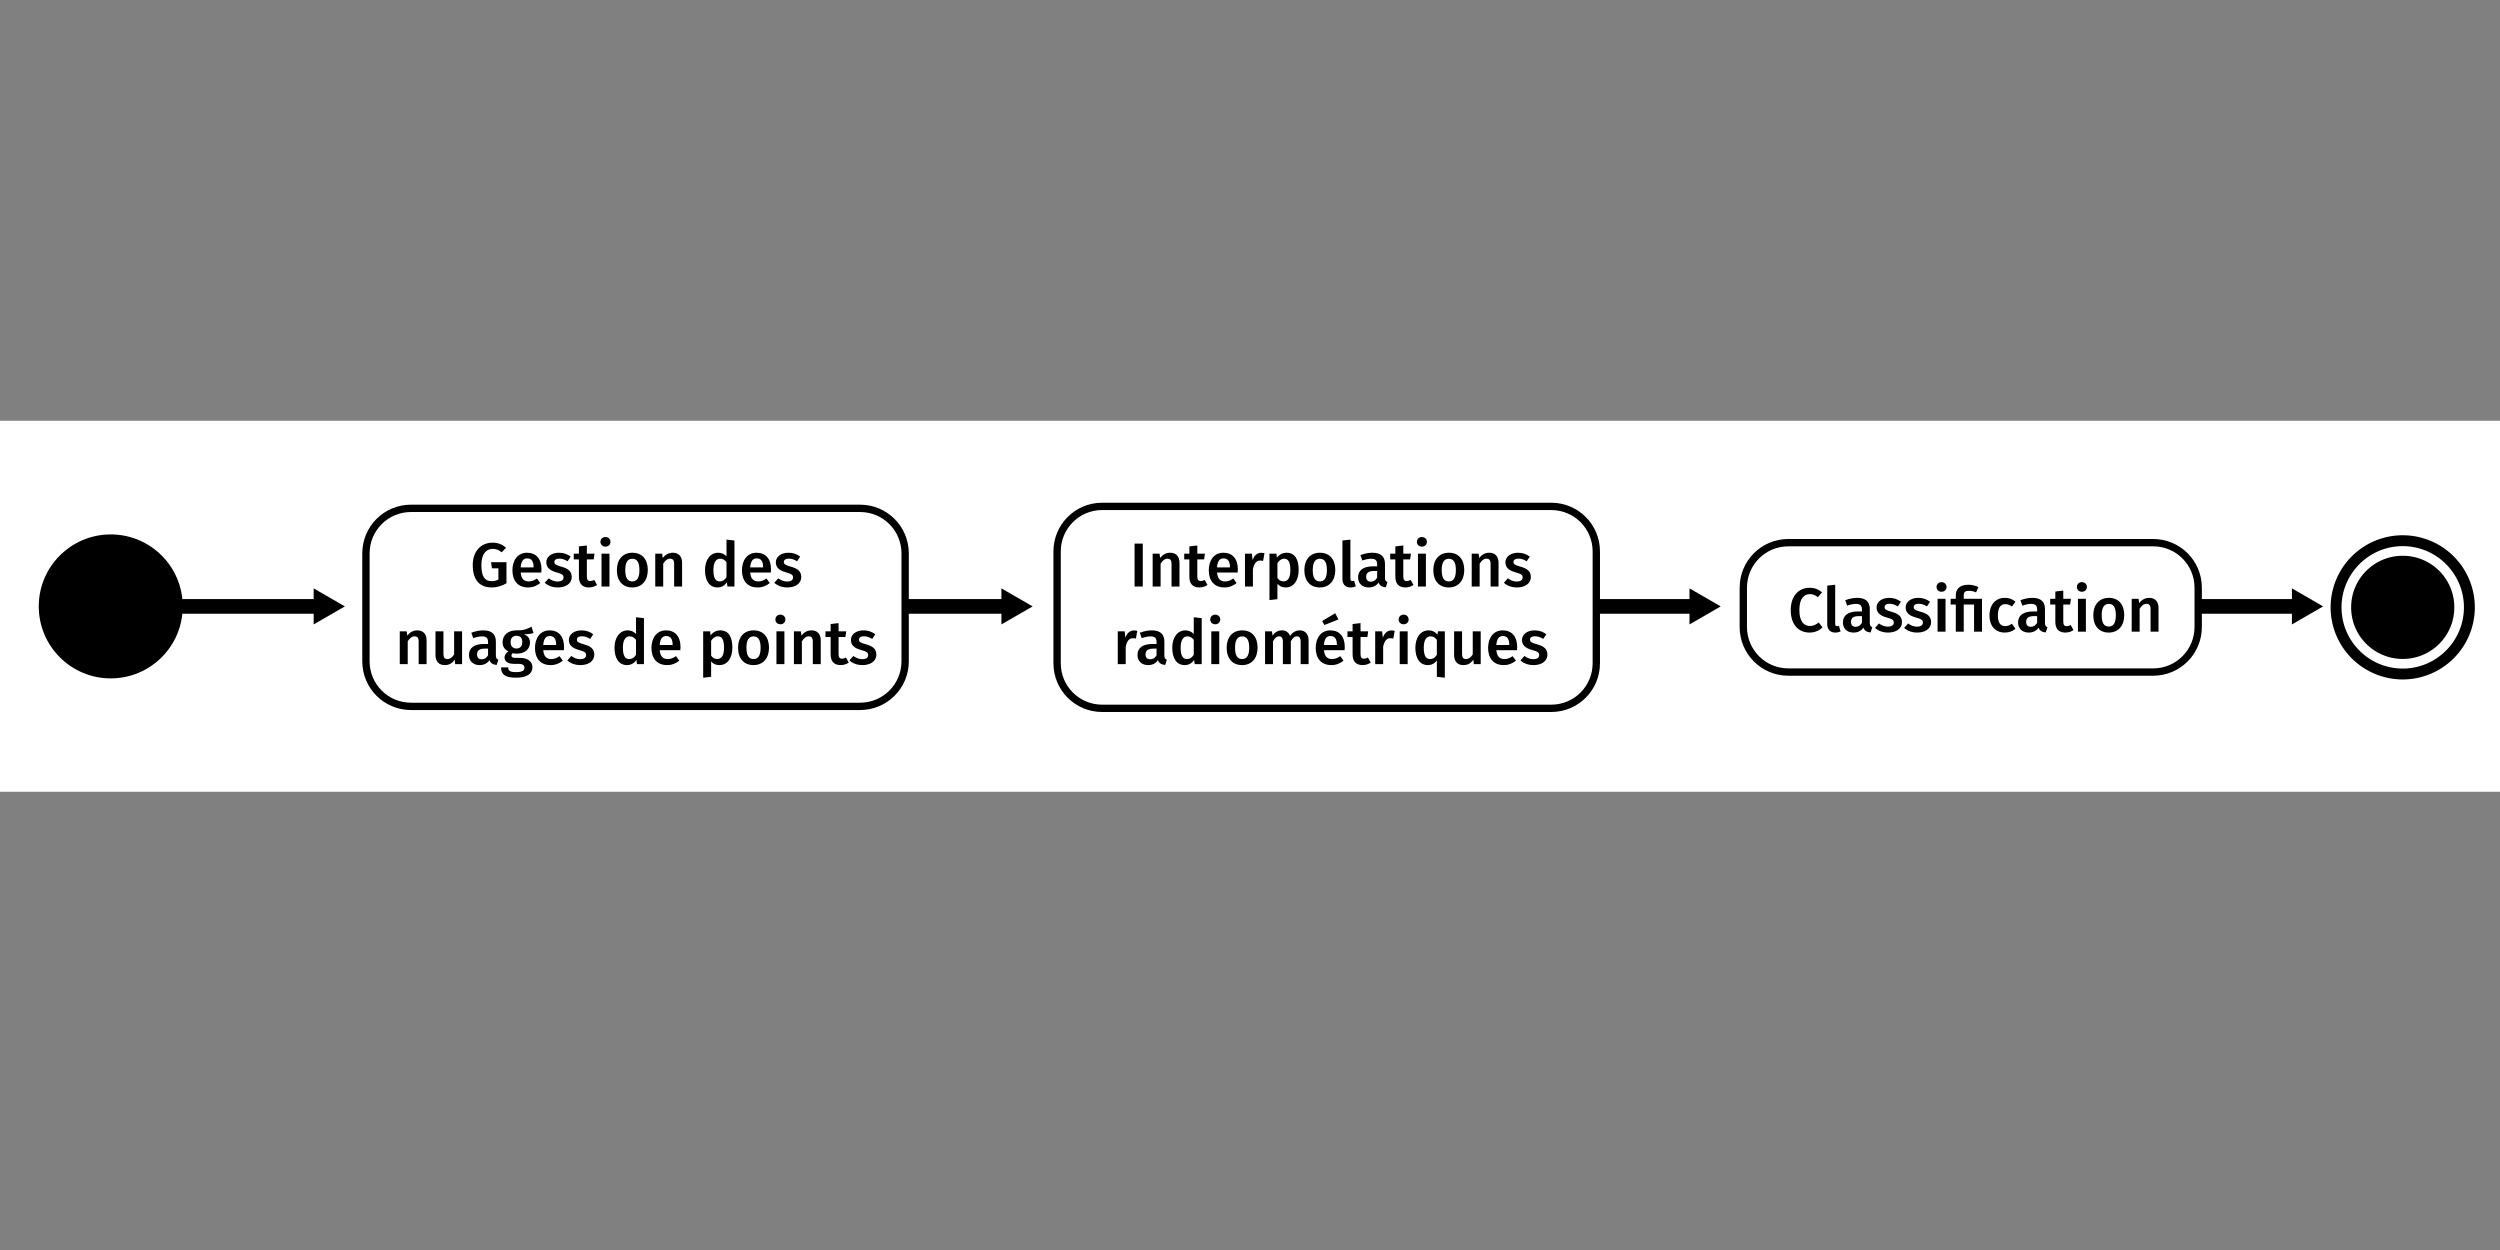 <?xml version="1.0" encoding="UTF-8" standalone="no"?>
<!-- Created with Inkscape (http://www.inkscape.org/) -->

<svg
   xmlns:dc="http://purl.org/dc/elements/1.1/"
   xmlns:cc="http://creativecommons.org/ns#"
   xmlns:rdf="http://www.w3.org/1999/02/22-rdf-syntax-ns#"
   xmlns:svg="http://www.w3.org/2000/svg"
   xmlns="http://www.w3.org/2000/svg"
   xmlns:sodipodi="http://sodipodi.sourceforge.net/DTD/sodipodi-0.dtd"
   xmlns:inkscape="http://www.inkscape.org/namespaces/inkscape"
   width="320mm"
   height="160mm"
   viewBox="0 0 320 160"
   version="1.1"
   id="svg1265"
   inkscape:version="0.92.1 r15371"
   sodipodi:docname="steps.svg">
  <rect x="0" y="0" width="320" height="160" fill="#808080" stroke="none"/>
  <defs
     id="defs1259">
    <clipPath
       clipPathUnits="userSpaceOnUse"
       id="clipPath6247">
      <rect
         style="opacity:1;fill:#dcddbb;fill-opacity:0.45;fill-rule:nonzero;stroke:none;stroke-width:0.408;stroke-linecap:round;stroke-linejoin:round;stroke-miterlimit:4;stroke-dasharray:none;stroke-dashoffset:0;stroke-opacity:0.996;paint-order:normal"
         id="rect6249"
         width="329.595"
         height="165.955"
         x="-3.024"
         y="-152.237"
         rx="0.026"
         ry="0.026" />
    </clipPath>
    <marker
       inkscape:stockid="TriangleOutS"
       orient="auto"
       refY="0"
       refX="0"
       id="TriangleOutS-9-6-6"
       style="overflow:visible"
       inkscape:isstock="true">
      <path
         inkscape:connector-curvature="0"
         id="path4637-8-2-8"
         d="M 5.77,0 -2.88,5 V -5 Z"
         style="fill:#000000;fill-opacity:1;fill-rule:evenodd;stroke:#000000;stroke-width:1pt;stroke-opacity:1"
         transform="scale(0.2)" />
    </marker>
    <marker
       inkscape:stockid="TriangleOutS"
       orient="auto"
       refY="0"
       refX="0"
       id="TriangleOutS-9-6"
       style="overflow:visible"
       inkscape:isstock="true">
      <path
         inkscape:connector-curvature="0"
         id="path4637-8-2"
         d="M 5.77,0 -2.88,5 V -5 Z"
         style="fill:#000000;fill-opacity:1;fill-rule:evenodd;stroke:#000000;stroke-width:1pt;stroke-opacity:1"
         transform="scale(0.2)" />
    </marker>
    <marker
       inkscape:stockid="TriangleOutS"
       orient="auto"
       refY="0"
       refX="0"
       id="TriangleOutS-9"
       style="overflow:visible"
       inkscape:isstock="true">
      <path
         inkscape:connector-curvature="0"
         id="path4637-8"
         d="M 5.77,0 -2.88,5 V -5 Z"
         style="fill:#000000;fill-opacity:1;fill-rule:evenodd;stroke:#000000;stroke-width:1pt;stroke-opacity:1"
         transform="scale(0.2)" />
    </marker>
    <marker
       inkscape:stockid="TriangleOutS"
       orient="auto"
       refY="0"
       refX="0"
       id="TriangleOutS"
       style="overflow:visible"
       inkscape:isstock="true">
      <path
         inkscape:connector-curvature="0"
         id="path4637"
         d="M 5.77,0 -2.88,5 V -5 Z"
         style="fill:#000000;fill-opacity:1;fill-rule:evenodd;stroke:#000000;stroke-width:1pt;stroke-opacity:1"
         transform="scale(0.2)" />
    </marker>
  </defs>
  <sodipodi:namedview
     id="base"
     pagecolor="#ffffff"
     bordercolor="#666666"
     borderopacity="1.0"
     inkscape:pageopacity="0.0"
     inkscape:pageshadow="2"
     inkscape:zoom="0.98994952"
     inkscape:cx="553.41947"
     inkscape:cy="259.16811"
     inkscape:document-units="mm"
     inkscape:current-layer="layer1"
     showgrid="false"
     inkscape:window-width="1822"
     inkscape:window-height="1046"
     inkscape:window-x="87"
     inkscape:window-y="-11"
     inkscape:window-maximized="1"
     units="in"
     inkscape:snap-page="true" />
  <g
     inkscape:label="Calque 1"
     inkscape:groupmode="layer"
     id="layer1"
     transform="translate(0,-137)">
    <rect
       style="opacity:1;fill:#ffffff;fill-opacity:1;fill-rule:nonzero;stroke:none;stroke-width:0.938;stroke-linecap:round;stroke-linejoin:round;stroke-miterlimit:4;stroke-dasharray:none;stroke-dashoffset:0;stroke-opacity:1;paint-order:normal"
       id="rect5794"
       width="320"
       height="47.486"
       x="1.7763568e-015"
       y="190.858"
       rx="0"
       ry="0"
       inkscape:export-xdpi="300"
       inkscape:export-ydpi="300" />
    <circle
       style="opacity:1;fill:#000000;fill-opacity:1;fill-rule:nonzero;stroke:none;stroke-width:1.5;stroke-linecap:round;stroke-linejoin:round;stroke-miterlimit:4;stroke-dasharray:none;stroke-dashoffset:0;stroke-opacity:1;paint-order:normal"
       id="path4485"
       cx="14.175"
       cy="214.62"
       r="9.214" />
    <g
       id="g8159">
      <path
         style="color:#000000;font-style:normal;font-variant:normal;font-weight:normal;font-stretch:normal;font-size:medium;line-height:normal;font-family:sans-serif;font-variant-ligatures:normal;font-variant-position:normal;font-variant-caps:normal;font-variant-numeric:normal;font-variant-alternates:normal;font-feature-settings:normal;text-indent:0;text-align:start;text-decoration:none;text-decoration-line:none;text-decoration-style:solid;text-decoration-color:#000000;letter-spacing:normal;word-spacing:normal;text-transform:none;writing-mode:lr-tb;direction:ltr;text-orientation:mixed;dominant-baseline:auto;baseline-shift:baseline;text-anchor:start;white-space:normal;shape-padding:0;clip-rule:nonzero;display:inline;overflow:visible;visibility:visible;opacity:1;isolation:auto;mix-blend-mode:normal;color-interpolation:sRGB;color-interpolation-filters:linearRGB;solid-color:#000000;solid-opacity:1;vector-effect:none;fill:#000000;fill-opacity:1;fill-rule:nonzero;stroke:none;stroke-width:1.875;stroke-linecap:butt;stroke-linejoin:miter;stroke-miterlimit:4;stroke-dasharray:none;stroke-dashoffset:0;stroke-opacity:1;color-rendering:auto;image-rendering:auto;shape-rendering:auto;text-rendering:auto;enable-background:accumulate"
         d="m 12.066,213.682 v 1.875 h 29.414 v -1.875 z"
         id="path4487"
         inkscape:connector-curvature="0" />
      <path
         style="fill:#000000;fill-opacity:1;fill-rule:evenodd;stroke:#000000;stroke-width:0.375pt;stroke-opacity:1"
         d="m 43.643,214.619 -3.244,1.875 v -3.75 z"
         id="path8165"
         inkscape:connector-curvature="0" />
    </g>
    <path
       style="font-style:normal;font-variant:normal;font-weight:500;font-stretch:normal;font-size:16px;line-height:1.25;font-family:'Fira Sans';-inkscape-font-specification:'Fira Sans, Medium';font-variant-ligatures:normal;font-variant-caps:normal;font-variant-numeric:normal;font-feature-settings:normal;text-align:center;letter-spacing:0px;word-spacing:0px;writing-mode:lr-tb;text-anchor:middle;fill:#000000;fill-opacity:1;stroke:none;stroke-width:1.875"
       d="M 292.432 259.389 C 291.022 259.389 290.031 260.408 290.031 261.729 C 290.031 263.019 291.022 264.039 292.432 264.039 C 293.872 264.039 294.863 263.019 294.863 261.729 C 294.863 260.408 293.872 259.389 292.432 259.389 z M 686.793 259.389 C 685.383 259.389 684.393 260.408 684.393 261.729 C 684.393 263.019 685.383 264.039 686.793 264.039 C 688.233 264.039 689.223 263.019 689.223 261.729 C 689.223 260.408 688.233 259.389 686.793 259.389 z M 350.916 260.648 L 350.916 268.689 C 349.926 267.699 348.606 266.979 346.926 266.979 C 342.996 266.979 340.535 270.489 340.535 275.379 C 340.535 280.419 342.604 283.75 346.564 283.75 C 348.605 283.75 350.136 282.729 351.096 281.289 L 351.365 283.299 L 354.756 283.299 L 354.756 261.068 L 350.916 260.648 z M 652.262 260.648 L 648.422 261.068 L 648.422 279.67 C 648.422 282.28 649.892 283.75 652.322 283.75 C 653.312 283.75 654.213 283.509 654.873 283.209 L 654.062 280.51 C 653.792 280.6 653.522 280.66 653.162 280.66 C 652.532 280.66 652.262 280.299 652.262 279.549 L 652.262 260.648 z M 237.857 262.117 C 232.667 262.117 228.346 265.898 228.346 272.918 C 228.346 280.028 231.586 283.75 237.496 283.75 C 240.106 283.75 242.567 282.969 244.637 281.709 L 244.637 271.568 L 237.197 271.568 L 237.617 274.51 L 240.736 274.51 L 240.736 279.908 C 239.746 280.478 238.608 280.719 237.438 280.719 C 234.197 280.719 232.518 278.588 232.518 272.918 C 232.518 267.338 235.036 265.119 237.977 265.119 C 239.747 265.119 240.918 265.658 242.328 266.768 L 244.457 264.549 C 242.717 263.079 240.738 262.117 237.857 262.117 z M 548.021 262.568 L 548.021 283.299 L 551.982 283.299 L 551.982 262.568 L 548.021 262.568 z M 283.461 263.469 L 279.621 263.918 L 279.621 267.428 L 277.131 267.428 L 277.131 270.189 L 279.621 270.189 L 279.621 278.559 C 279.621 281.949 281.272 283.72 284.393 283.75 C 285.803 283.75 287.243 283.359 288.383 282.549 L 287.031 280.09 C 286.341 280.48 285.743 280.66 285.143 280.66 C 283.973 280.66 283.461 280.029 283.461 278.469 L 283.461 270.189 L 286.762 270.189 L 287.152 267.428 L 283.461 267.428 L 283.461 263.469 z M 578.324 263.469 L 574.484 263.918 L 574.484 267.428 L 571.994 267.428 L 571.994 270.189 L 574.484 270.189 L 574.484 278.559 C 574.484 281.949 576.134 283.72 579.254 283.75 C 580.664 283.75 582.104 283.359 583.244 282.549 L 581.895 280.09 C 581.204 280.48 580.604 280.66 580.004 280.66 C 578.834 280.66 578.324 280.029 578.324 278.469 L 578.324 270.189 L 581.623 270.189 L 582.014 267.428 L 578.324 267.428 L 578.324 263.469 z M 677.822 263.469 L 673.982 263.918 L 673.982 267.428 L 671.492 267.428 L 671.492 270.189 L 673.982 270.189 L 673.982 278.559 C 673.982 281.949 675.632 283.72 678.752 283.75 C 680.162 283.75 681.602 283.359 682.742 282.549 L 681.393 280.09 C 680.703 280.48 680.102 280.66 679.502 280.66 C 678.332 280.66 677.822 280.029 677.822 278.469 L 677.822 270.189 L 681.123 270.189 L 681.512 267.428 L 677.822 267.428 L 677.822 263.469 z M 254.559 266.979 C 250.058 266.979 247.508 270.638 247.508 275.469 C 247.508 280.479 250.148 283.75 255.068 283.75 C 257.469 283.75 259.389 282.879 260.949 281.619 L 259.359 279.43 C 257.979 280.39 256.809 280.84 255.398 280.84 C 253.298 280.84 251.768 279.789 251.498 276.549 L 261.459 276.549 C 261.489 276.129 261.549 275.498 261.549 274.988 C 261.549 269.978 258.999 266.979 254.559 266.979 z M 270.004 266.979 C 266.314 266.979 263.883 268.959 263.883 271.6 C 263.883 273.94 265.324 275.498 268.594 276.398 C 271.564 277.238 272.193 277.658 272.193 278.979 C 272.193 280.179 271.083 280.898 269.373 280.898 C 267.753 280.898 266.283 280.27 265.053 279.34 L 263.133 281.5 C 264.603 282.82 266.735 283.75 269.465 283.75 C 273.095 283.75 276.154 282.009 276.154 278.709 C 276.154 275.889 274.324 274.569 271.084 273.699 C 268.384 272.949 267.754 272.468 267.754 271.418 C 267.754 270.458 268.624 269.828 270.154 269.828 C 271.564 269.828 272.824 270.279 274.145 271.119 L 275.645 268.869 C 274.144 267.699 272.284 266.979 270.004 266.979 z M 305.461 266.979 C 300.751 266.979 297.961 270.369 297.961 275.35 C 297.961 280.57 300.749 283.75 305.43 283.75 C 310.11 283.75 312.9 280.36 312.9 275.35 C 312.9 270.159 310.141 266.979 305.461 266.979 z M 324.961 266.979 C 322.951 266.979 321.361 267.908 320.131 269.498 L 319.83 267.428 L 316.5 267.428 L 316.5 283.299 L 320.342 283.299 L 320.342 272.258 C 321.272 270.788 322.292 269.859 323.672 269.859 C 324.872 269.859 325.621 270.428 325.621 272.408 L 325.621 283.299 L 329.461 283.299 L 329.461 271.809 C 329.461 268.778 327.811 266.979 324.961 266.979 z M 365.424 266.979 C 360.924 266.979 358.373 270.638 358.373 275.469 C 358.373 280.479 361.013 283.75 365.934 283.75 C 368.334 283.75 370.254 282.879 371.814 281.619 L 370.225 279.43 C 368.845 280.39 367.674 280.84 366.264 280.84 C 364.164 280.84 362.633 279.789 362.363 276.549 L 372.324 276.549 C 372.354 276.129 372.414 275.498 372.414 274.988 C 372.414 269.978 369.864 266.979 365.424 266.979 z M 380.869 266.979 C 377.179 266.979 374.75 268.959 374.75 271.6 C 374.75 273.94 376.191 275.498 379.461 276.398 C 382.431 277.238 383.061 277.658 383.061 278.979 C 383.061 280.179 381.95 280.898 380.24 280.898 C 378.62 280.898 377.15 280.27 375.92 279.34 L 374 281.5 C 375.47 282.82 377.6 283.75 380.33 283.75 C 383.96 283.75 387.02 282.009 387.02 278.709 C 387.02 275.889 385.189 274.569 381.949 273.699 C 379.249 272.949 378.619 272.468 378.619 271.418 C 378.619 270.458 379.489 269.828 381.02 269.828 C 382.43 269.828 383.69 270.279 385.01 271.119 L 386.51 268.869 C 385.01 267.699 383.149 266.979 380.869 266.979 z M 565.211 266.979 C 563.201 266.979 561.611 267.908 560.381 269.498 L 560.08 267.428 L 556.75 267.428 L 556.75 283.299 L 560.59 283.299 L 560.59 272.258 C 561.52 270.788 562.54 269.859 563.92 269.859 C 565.12 269.859 565.871 270.428 565.871 272.408 L 565.871 283.299 L 569.711 283.299 L 569.711 271.809 C 569.711 268.778 568.061 266.979 565.211 266.979 z M 590.906 266.979 C 586.406 266.979 583.857 270.638 583.857 275.469 C 583.857 280.479 586.498 283.75 591.418 283.75 C 593.818 283.75 595.737 282.879 597.297 281.619 L 595.707 279.43 C 594.327 280.39 593.158 280.84 591.748 280.84 C 589.648 280.84 588.118 279.789 587.848 276.549 L 597.807 276.549 C 597.837 276.129 597.898 275.498 597.898 274.988 C 597.898 269.978 595.347 266.979 590.906 266.979 z M 621.4 266.979 C 619.69 266.979 618.01 267.729 616.75 269.379 L 616.539 267.428 L 613.18 267.428 L 613.18 289.84 L 617.02 289.42 L 617.02 282.01 C 618.01 283.18 619.39 283.75 621.01 283.75 C 625.03 283.75 627.279 280.179 627.279 275.318 C 627.279 270.248 625.541 266.979 621.4 266.979 z M 637.531 266.979 C 632.821 266.979 630.031 270.369 630.031 275.35 C 630.031 280.57 632.822 283.75 637.502 283.75 C 642.182 283.75 644.973 280.36 644.973 275.35 C 644.973 270.159 642.212 266.979 637.531 266.979 z M 662.885 266.979 C 661.085 266.979 659.075 267.369 657.125 268.119 L 658.025 270.729 C 659.615 270.188 661.145 269.889 662.225 269.889 C 664.265 269.889 665.195 270.578 665.195 272.648 L 665.195 273.549 L 663.215 273.549 C 658.595 273.549 655.984 275.409 655.984 278.859 C 655.984 281.74 657.935 283.75 661.115 283.75 C 663.005 283.75 664.745 283.059 665.855 281.379 C 666.486 282.909 667.625 283.539 669.365 283.689 L 670.176 281.139 C 669.396 280.839 668.975 280.39 668.975 279.1 L 668.975 272.439 C 668.975 268.929 667.115 266.979 662.885 266.979 z M 699.82 266.979 C 695.11 266.979 692.32 270.369 692.32 275.35 C 692.32 280.57 695.111 283.75 699.791 283.75 C 704.471 283.75 707.262 280.36 707.262 275.35 C 707.262 270.159 704.501 266.979 699.82 266.979 z M 719.322 266.979 C 717.312 266.979 715.722 267.908 714.492 269.498 L 714.191 267.428 L 710.861 267.428 L 710.861 283.299 L 714.701 283.299 L 714.701 272.258 C 715.631 270.788 716.651 269.859 718.031 269.859 C 719.231 269.859 719.982 270.428 719.982 272.408 L 719.982 283.299 L 723.822 283.299 L 723.822 271.809 C 723.822 268.778 722.172 266.979 719.322 266.979 z M 733.275 266.979 C 729.585 266.979 727.154 268.959 727.154 271.6 C 727.154 273.94 728.595 275.498 731.865 276.398 C 734.835 277.238 735.465 277.658 735.465 278.979 C 735.465 280.179 734.355 280.898 732.645 280.898 C 731.024 280.898 729.554 280.27 728.324 279.34 L 726.404 281.5 C 727.874 282.82 730.004 283.75 732.734 283.75 C 736.365 283.75 739.426 282.009 739.426 278.709 C 739.426 275.889 737.596 274.569 734.355 273.699 C 731.655 272.949 731.025 272.468 731.025 271.418 C 731.025 270.458 731.894 269.828 733.424 269.828 C 734.834 269.828 736.094 270.279 737.414 271.119 L 738.916 268.869 C 737.416 267.699 735.556 266.979 733.275 266.979 z M 609.174 267.008 C 607.314 267.008 605.783 268.269 605.033 270.549 L 604.672 267.428 L 601.342 267.428 L 601.342 283.299 L 605.184 283.299 L 605.184 274.84 C 605.784 272.17 606.773 270.758 608.693 270.758 C 609.233 270.758 609.623 270.819 610.104 270.939 L 610.764 267.219 C 610.254 267.069 609.744 267.008 609.174 267.008 z M 290.543 267.428 L 290.543 283.299 L 294.383 283.299 L 294.383 267.428 L 290.543 267.428 z M 684.902 267.428 L 684.902 283.299 L 688.742 283.299 L 688.742 267.428 L 684.902 267.428 z M 254.648 269.709 C 256.809 269.709 257.738 271.269 257.738 273.879 L 257.738 274.059 L 251.498 274.059 C 251.708 270.908 252.848 269.709 254.648 269.709 z M 365.514 269.709 C 367.674 269.709 368.604 271.269 368.604 273.879 L 368.604 274.059 L 362.363 274.059 C 362.573 270.908 363.714 269.709 365.514 269.709 z M 590.998 269.709 C 593.158 269.709 594.088 271.269 594.088 273.879 L 594.088 274.059 L 587.848 274.059 C 588.058 270.908 589.198 269.709 590.998 269.709 z M 347.885 269.859 C 349.175 269.859 350.076 270.519 350.916 271.539 L 350.916 278.799 C 350.016 280.149 349.055 280.84 347.645 280.84 C 345.754 280.84 344.584 279.43 344.584 275.35 C 344.584 271.539 345.905 269.859 347.885 269.859 z M 620.26 269.859 C 622.18 269.859 623.26 271.329 623.26 275.35 C 623.26 279.19 622.03 280.809 619.93 280.809 C 618.73 280.809 617.77 280.27 617.02 279.16 L 617.02 272.02 C 617.77 270.789 618.91 269.859 620.26 269.859 z M 305.461 269.889 C 307.681 269.889 308.852 271.569 308.852 275.35 C 308.852 279.13 307.68 280.84 305.43 280.84 C 303.18 280.84 302.01 279.16 302.01 275.35 C 302.01 271.599 303.211 269.889 305.461 269.889 z M 637.531 269.889 C 639.751 269.889 640.922 271.569 640.922 275.35 C 640.922 279.13 639.752 280.84 637.502 280.84 C 635.252 280.84 634.082 279.16 634.082 275.35 C 634.082 271.599 635.281 269.889 637.531 269.889 z M 699.82 269.889 C 702.04 269.889 703.211 271.569 703.211 275.35 C 703.211 279.13 702.041 280.84 699.791 280.84 C 697.541 280.84 696.371 279.16 696.371 275.35 C 696.371 271.599 697.57 269.889 699.82 269.889 z M 663.605 275.799 L 665.195 275.799 L 665.195 279.01 C 664.475 280.27 663.485 280.959 662.135 280.959 C 660.665 280.959 659.885 280.089 659.885 278.559 C 659.885 276.698 661.115 275.799 663.605 275.799 z M 937.779 281.184 C 936.369 281.184 935.379 282.203 935.379 283.523 C 935.379 284.814 936.369 285.834 937.779 285.834 C 939.219 285.834 940.209 284.814 940.209 283.523 C 940.209 282.203 939.219 281.184 937.779 281.184 z M 1005.576 281.184 C 1004.166 281.184 1003.176 282.203 1003.176 283.523 C 1003.176 284.814 1004.166 285.834 1005.576 285.834 C 1007.016 285.834 1008.006 284.814 1008.006 283.523 C 1008.006 282.203 1007.016 281.184 1005.576 281.184 z M 886.432 282.445 L 882.59 282.865 L 882.59 301.465 C 882.59 304.075 884.06 305.545 886.49 305.545 C 887.48 305.545 888.381 305.306 889.041 305.006 L 888.23 302.305 C 887.96 302.395 887.69 302.455 887.33 302.455 C 886.7 302.455 886.432 302.096 886.432 301.346 L 886.432 282.445 z M 950.777 282.445 C 946.457 282.445 944.686 284.635 944.686 287.545 L 944.686 289.225 L 942.197 289.225 L 942.197 291.984 L 944.686 291.984 L 944.686 305.096 L 948.527 305.096 L 948.527 291.984 L 953.508 291.984 L 953.508 305.096 L 957.348 305.096 L 957.348 289.225 L 948.527 289.225 L 948.527 287.605 C 948.527 286.105 949.067 285.385 951.107 285.385 C 952.367 285.385 953.507 285.685 954.467 286.135 L 955.637 283.584 C 954.347 282.954 952.787 282.445 950.777 282.445 z M 874.021 283.914 C 868.921 283.914 864.961 287.725 864.961 294.686 C 864.961 301.736 868.712 305.545 874.082 305.545 C 876.902 305.545 879.062 304.315 880.322 303.025 L 878.463 300.686 C 877.263 301.586 876.033 302.365 874.232 302.365 C 871.292 302.365 869.133 300.146 869.133 294.686 C 869.133 289.075 871.352 286.975 874.232 286.975 C 875.643 286.975 876.872 287.485 878.072 288.445 L 880.082 286.105 C 878.372 284.695 876.662 283.914 874.021 283.914 z M 996.605 285.264 L 992.766 285.715 L 992.766 289.225 L 990.275 289.225 L 990.275 291.984 L 992.766 291.984 L 992.766 300.355 C 992.766 303.746 994.415 305.515 997.535 305.545 C 998.945 305.545 1000.385 305.156 1001.525 304.346 L 1000.176 301.885 C 999.486 302.275 998.885 302.455 998.285 302.455 C 997.115 302.455 996.605 301.826 996.605 300.266 L 996.605 291.984 L 999.906 291.984 L 1000.295 289.225 L 996.605 289.225 L 996.605 285.264 z M 897.053 288.775 C 895.253 288.775 893.243 289.164 891.293 289.914 L 892.193 292.525 C 893.783 291.985 895.313 291.686 896.393 291.686 C 898.433 291.686 899.363 292.375 899.363 294.445 L 899.363 295.346 L 897.383 295.346 C 892.763 295.346 890.152 297.206 890.152 300.656 C 890.152 303.536 892.103 305.545 895.283 305.545 C 897.173 305.545 898.913 304.856 900.023 303.176 C 900.653 304.706 901.793 305.336 903.533 305.486 L 904.344 302.936 C 903.564 302.636 903.145 302.185 903.145 300.895 L 903.145 294.234 C 903.145 290.724 901.283 288.775 897.053 288.775 z M 912.537 288.775 C 908.847 288.775 906.418 290.754 906.418 293.395 C 906.418 295.735 907.857 297.295 911.127 298.195 C 914.097 299.035 914.729 299.455 914.729 300.775 C 914.729 301.975 913.618 302.695 911.908 302.695 C 910.288 302.695 908.818 302.065 907.588 301.135 L 905.668 303.295 C 907.138 304.615 909.268 305.545 911.998 305.545 C 915.628 305.545 918.688 303.806 918.688 300.506 C 918.688 297.686 916.857 296.366 913.617 295.496 C 910.917 294.746 910.287 294.265 910.287 293.215 C 910.287 292.255 911.157 291.625 912.688 291.625 C 914.098 291.625 915.358 292.074 916.678 292.914 L 918.178 290.664 C 916.678 289.494 914.817 288.775 912.537 288.775 z M 926.602 288.775 C 922.911 288.775 920.48 290.754 920.48 293.395 C 920.48 295.735 921.921 297.295 925.191 298.195 C 928.162 299.035 928.791 299.455 928.791 300.775 C 928.791 301.975 927.681 302.695 925.971 302.695 C 924.351 302.695 922.88 302.065 921.65 301.135 L 919.73 303.295 C 921.201 304.615 923.33 305.545 926.061 305.545 C 929.691 305.545 932.752 303.806 932.752 300.506 C 932.752 297.686 930.922 296.366 927.682 295.496 C 924.981 294.746 924.352 294.265 924.352 293.215 C 924.352 292.255 925.222 291.625 926.752 291.625 C 928.162 291.625 929.422 292.074 930.742 292.914 L 932.242 290.664 C 930.742 289.494 928.882 288.775 926.602 288.775 z M 968.355 288.775 C 963.795 288.775 960.943 292.225 960.943 297.295 C 960.943 302.365 963.794 305.545 968.385 305.545 C 970.425 305.545 972.076 304.885 973.516 303.715 L 971.805 301.285 C 970.635 302.035 969.794 302.426 968.594 302.426 C 966.434 302.426 965.025 301.075 965.025 297.234 C 965.025 293.424 966.374 291.805 968.594 291.805 C 969.794 291.805 970.755 292.165 971.805 292.945 L 973.516 290.635 C 972.016 289.345 970.426 288.775 968.355 288.775 z M 981.668 288.775 C 979.868 288.775 977.858 289.164 975.908 289.914 L 976.809 292.525 C 978.399 291.985 979.928 291.686 981.008 291.686 C 983.048 291.686 983.979 292.375 983.979 294.445 L 983.979 295.346 L 981.998 295.346 C 977.378 295.346 974.768 297.206 974.768 300.656 C 974.768 303.536 976.718 305.545 979.898 305.545 C 981.789 305.545 983.529 304.856 984.639 303.176 C 985.269 304.706 986.408 305.336 988.148 305.486 L 988.959 302.936 C 988.179 302.636 987.758 302.185 987.758 300.895 L 987.758 294.234 C 987.758 290.724 985.898 288.775 981.668 288.775 z M 1018.604 288.775 C 1013.893 288.775 1011.104 292.164 1011.104 297.145 C 1011.104 302.365 1013.894 305.545 1018.574 305.545 C 1023.255 305.545 1026.045 302.155 1026.045 297.145 C 1026.045 291.954 1023.284 288.775 1018.604 288.775 z M 1038.105 288.775 C 1036.095 288.775 1034.504 289.705 1033.273 291.295 L 1032.975 289.225 L 1029.645 289.225 L 1029.645 305.096 L 1033.484 305.096 L 1033.484 294.055 C 1034.414 292.585 1035.434 291.654 1036.814 291.654 C 1038.014 291.654 1038.766 292.225 1038.766 294.205 L 1038.766 305.096 L 1042.605 305.096 L 1042.605 293.605 C 1042.605 290.575 1040.956 288.775 1038.105 288.775 z M 935.889 289.225 L 935.889 305.096 L 939.729 305.096 L 939.729 289.225 L 935.889 289.225 z M 1003.686 289.225 L 1003.686 305.096 L 1007.525 305.096 L 1007.525 289.225 L 1003.686 289.225 z M 1018.604 291.686 C 1020.824 291.686 1021.994 293.364 1021.994 297.145 C 1021.994 300.925 1020.824 302.635 1018.574 302.635 C 1016.324 302.635 1015.154 300.955 1015.154 297.145 C 1015.154 293.394 1016.353 291.686 1018.604 291.686 z M 644.932 296.201 L 638.631 299.951 L 639.711 301.9 L 646.49 299.201 L 644.932 296.201 z M 376.93 296.891 C 375.52 296.891 374.529 297.91 374.529 299.23 C 374.529 300.521 375.52 301.541 376.93 301.541 C 378.37 301.541 379.359 300.521 379.359 299.23 C 379.359 297.91 378.37 296.891 376.93 296.891 z M 586.973 296.891 C 585.563 296.891 584.572 297.91 584.572 299.23 C 584.572 300.521 585.563 301.541 586.973 301.541 C 588.413 301.541 589.402 300.521 589.402 299.23 C 589.402 297.91 588.413 296.891 586.973 296.891 z M 677.975 296.891 C 676.565 296.891 675.574 297.91 675.574 299.23 C 675.574 300.521 676.565 301.541 677.975 301.541 C 679.415 301.541 680.404 300.521 680.404 299.23 C 680.404 297.91 679.415 296.891 677.975 296.891 z M 897.773 297.596 L 899.363 297.596 L 899.363 300.805 C 898.643 302.065 897.653 302.756 896.303 302.756 C 894.833 302.756 894.053 301.886 894.053 300.355 C 894.053 298.495 895.283 297.596 897.773 297.596 z M 982.389 297.596 L 983.979 297.596 L 983.979 300.805 C 983.258 302.065 982.268 302.756 980.918 302.756 C 979.448 302.756 978.668 301.886 978.668 300.355 C 978.668 298.495 979.899 297.596 982.389 297.596 z M 307.201 298.15 L 307.201 306.191 C 306.211 305.201 304.891 304.48 303.211 304.48 C 299.281 304.48 296.82 307.991 296.82 312.881 C 296.82 317.921 298.891 321.252 302.852 321.252 C 304.892 321.252 306.421 320.231 307.381 318.791 L 307.652 320.801 L 311.041 320.801 L 311.041 298.57 L 307.201 298.15 z M 576.604 298.15 L 576.604 306.191 C 575.613 305.201 574.293 304.48 572.613 304.48 C 568.683 304.48 566.223 307.991 566.223 312.881 C 566.223 317.921 568.292 321.252 572.252 321.252 C 574.292 321.252 575.823 320.231 576.783 318.791 L 577.053 320.801 L 580.443 320.801 L 580.443 298.57 L 576.604 298.15 z M 405.051 300.971 L 401.211 301.42 L 401.211 304.932 L 398.721 304.932 L 398.721 307.691 L 401.211 307.691 L 401.211 316.061 C 401.211 319.451 402.86 321.222 405.98 321.252 C 407.391 321.252 408.831 320.861 409.971 320.051 L 408.621 317.592 C 407.931 317.982 407.331 318.162 406.73 318.162 C 405.56 318.162 405.051 317.531 405.051 315.971 L 405.051 307.691 L 408.352 307.691 L 408.742 304.932 L 405.051 304.932 L 405.051 300.971 z M 657.166 300.971 L 653.326 301.42 L 653.326 304.932 L 650.836 304.932 L 650.836 307.691 L 653.326 307.691 L 653.326 316.061 C 653.326 319.451 654.976 321.222 658.096 321.252 C 659.506 321.252 660.946 320.861 662.086 320.051 L 660.736 317.592 C 660.046 317.982 659.446 318.162 658.846 318.162 C 657.676 318.162 657.166 317.531 657.166 315.971 L 657.166 307.691 L 660.467 307.691 L 660.857 304.932 L 657.166 304.932 L 657.166 300.971 z M 256.74 302.711 C 254.82 303.731 253.078 304.57 249.328 304.48 C 245.488 304.48 242.758 306.731 242.758 310.182 C 242.758 312.222 243.599 313.63 245.549 314.65 C 244.379 315.37 243.689 316.482 243.689 317.592 C 243.689 319.242 245.039 320.652 248.219 320.652 L 250.619 320.652 C 252.389 320.652 253.318 321.371 253.318 322.541 C 253.318 323.801 252.418 324.643 249.328 324.643 C 246.178 324.643 245.488 323.951 245.488 322.361 L 242.039 322.361 C 242.039 325.542 243.629 327.342 249.27 327.342 C 254.46 327.342 257.189 325.452 257.189 322.271 C 257.189 319.661 254.909 317.771 251.398 317.771 L 248.969 317.771 C 247.379 317.771 247.049 317.232 247.049 316.662 C 247.049 316.182 247.319 315.762 247.709 315.492 C 248.309 315.672 248.91 315.73 249.6 315.73 C 253.59 315.73 255.99 313.481 255.99 310.391 C 255.99 308.411 255.029 307.181 253.109 306.311 C 254.999 306.311 256.499 306.192 257.699 305.771 L 256.74 302.711 z M 201.555 304.48 C 199.545 304.48 197.955 305.41 196.725 307 L 196.426 304.932 L 193.094 304.932 L 193.094 320.801 L 196.936 320.801 L 196.936 309.762 C 197.866 308.292 198.886 307.361 200.266 307.361 C 201.466 307.361 202.215 307.93 202.215 309.91 L 202.215 320.801 L 206.055 320.801 L 206.055 309.311 C 206.055 306.28 204.405 304.48 201.555 304.48 z M 233.424 304.48 C 231.624 304.48 229.614 304.871 227.664 305.621 L 228.564 308.23 C 230.155 307.69 231.684 307.391 232.764 307.391 C 234.804 307.391 235.734 308.08 235.734 310.15 L 235.734 311.051 L 233.754 311.051 C 229.134 311.051 226.523 312.911 226.523 316.361 C 226.523 319.241 228.474 321.252 231.654 321.252 C 233.544 321.252 235.284 320.561 236.395 318.881 C 237.025 320.411 238.164 321.041 239.904 321.191 L 240.715 318.641 C 239.935 318.341 239.516 317.892 239.516 316.602 L 239.516 309.941 C 239.516 306.431 237.654 304.48 233.424 304.48 z M 265.457 304.48 C 260.957 304.48 258.406 308.14 258.406 312.971 C 258.406 317.981 261.046 321.252 265.967 321.252 C 268.367 321.252 270.288 320.381 271.848 319.121 L 270.258 316.932 C 268.878 317.892 267.707 318.342 266.297 318.342 C 264.197 318.342 262.666 317.291 262.396 314.051 L 272.357 314.051 C 272.387 313.631 272.447 313 272.447 312.49 C 272.447 307.48 269.897 304.48 265.457 304.48 z M 280.902 304.48 C 277.212 304.48 274.783 306.461 274.783 309.102 C 274.783 311.442 276.222 313 279.492 313.9 C 282.462 314.74 283.094 315.16 283.094 316.48 C 283.094 317.681 281.984 318.402 280.273 318.402 C 278.653 318.402 277.183 317.772 275.953 316.842 L 274.033 319.002 C 275.503 320.322 277.633 321.252 280.363 321.252 C 283.993 321.252 287.053 319.511 287.053 316.211 C 287.053 313.391 285.223 312.071 281.982 311.201 C 279.282 310.451 278.652 309.972 278.652 308.922 C 278.652 307.962 279.523 307.33 281.053 307.33 C 282.463 307.33 283.723 307.781 285.043 308.621 L 286.543 306.371 C 285.043 305.201 283.182 304.48 280.902 304.48 z M 321.711 304.48 C 317.211 304.48 314.66 308.14 314.66 312.971 C 314.66 317.981 317.3 321.252 322.221 321.252 C 324.621 321.252 326.541 320.381 328.102 319.121 L 326.512 316.932 C 325.132 317.892 323.961 318.342 322.551 318.342 C 320.451 318.342 318.92 317.291 318.65 314.051 L 328.611 314.051 C 328.641 313.631 328.701 313 328.701 312.49 C 328.701 307.48 326.151 304.48 321.711 304.48 z M 347.867 304.48 C 346.157 304.48 344.477 305.231 343.217 306.881 L 343.006 304.932 L 339.646 304.932 L 339.646 327.342 L 343.486 326.922 L 343.486 319.512 C 344.476 320.682 345.856 321.252 347.477 321.252 C 351.497 321.252 353.748 317.681 353.748 312.82 C 353.748 307.75 352.007 304.48 347.867 304.48 z M 364 304.48 C 359.29 304.48 356.498 307.871 356.498 312.852 C 356.498 318.072 359.288 321.252 363.969 321.252 C 368.649 321.252 371.439 317.862 371.439 312.852 C 371.439 307.661 368.68 304.48 364 304.48 z M 391.938 304.48 C 389.927 304.48 388.337 305.41 387.107 307 L 386.807 304.932 L 383.477 304.932 L 383.477 320.801 L 387.318 320.801 L 387.318 309.762 C 388.248 308.292 389.268 307.361 390.648 307.361 C 391.849 307.361 392.598 307.93 392.598 309.91 L 392.598 320.801 L 396.438 320.801 L 396.438 309.311 C 396.438 306.28 394.788 304.48 391.938 304.48 z M 417.143 304.48 C 413.452 304.48 411.021 306.461 411.021 309.102 C 411.021 311.442 412.462 313 415.732 313.9 C 418.703 314.74 419.332 315.16 419.332 316.48 C 419.332 317.681 418.222 318.402 416.512 318.402 C 414.892 318.402 413.421 317.772 412.191 316.842 L 410.271 319.002 C 411.742 320.322 413.871 321.252 416.602 321.252 C 420.232 321.252 423.293 319.511 423.293 316.211 C 423.293 313.391 421.463 312.071 418.223 311.201 C 415.522 310.451 414.893 309.972 414.893 308.922 C 414.893 307.962 415.761 307.33 417.291 307.33 C 418.701 307.33 419.961 307.781 421.281 308.621 L 422.781 306.371 C 421.281 305.201 419.423 304.48 417.143 304.48 z M 556.326 304.48 C 554.526 304.48 552.515 304.871 550.564 305.621 L 551.465 308.23 C 553.055 307.69 554.586 307.391 555.666 307.391 C 557.706 307.391 558.635 308.08 558.635 310.15 L 558.635 311.051 L 556.656 311.051 C 552.036 311.051 549.426 312.911 549.426 316.361 C 549.426 319.241 551.374 321.252 554.555 321.252 C 556.445 321.252 558.185 320.561 559.295 318.881 C 559.925 320.411 561.067 321.041 562.807 321.191 L 563.615 318.643 C 562.835 318.343 562.416 317.892 562.416 316.602 L 562.416 309.941 C 562.416 306.431 560.556 304.48 556.326 304.48 z M 600 304.48 C 595.29 304.48 592.5 307.871 592.5 312.852 C 592.5 318.072 595.29 321.252 599.971 321.252 C 604.651 321.252 607.441 317.862 607.441 312.852 C 607.441 307.661 604.68 304.48 600 304.48 z M 619.262 304.48 C 617.252 304.48 615.81 305.41 614.67 307 L 614.371 304.932 L 611.041 304.932 L 611.041 320.801 L 614.881 320.801 L 614.881 309.762 C 615.751 308.292 616.56 307.361 617.91 307.361 C 618.84 307.361 619.65 307.93 619.65 309.91 L 619.65 320.801 L 623.492 320.801 L 623.492 309.762 C 624.362 308.292 625.172 307.361 626.492 307.361 C 627.452 307.361 628.232 307.93 628.232 309.91 L 628.232 320.801 L 632.072 320.801 L 632.072 309.311 C 632.072 306.31 630.391 304.48 627.871 304.48 C 625.771 304.48 624.302 305.5 623.102 307.15 C 622.502 305.47 621.122 304.48 619.262 304.48 z M 642.561 304.48 C 638.06 304.48 635.51 308.14 635.51 312.971 C 635.51 317.981 638.15 321.252 643.07 321.252 C 645.47 321.252 647.391 320.381 648.951 319.121 L 647.361 316.932 C 645.981 317.892 644.81 318.342 643.4 318.342 C 641.3 318.342 639.77 317.291 639.5 314.051 L 649.461 314.051 C 649.491 313.631 649.551 313.002 649.551 312.492 C 649.551 307.482 647.001 304.48 642.561 304.48 z M 690.041 304.48 C 686.111 304.48 683.652 307.991 683.652 312.881 C 683.652 317.921 685.721 321.252 689.682 321.252 C 691.602 321.252 693.041 320.352 694.031 319.002 L 694.031 326.922 L 697.873 327.342 L 697.873 304.932 L 694.543 304.932 L 694.332 306.49 C 693.222 305.23 691.841 304.48 690.041 304.48 z M 725.828 304.48 C 721.328 304.48 718.777 308.14 718.777 312.971 C 718.777 317.981 721.418 321.252 726.338 321.252 C 728.738 321.252 730.659 320.381 732.219 319.121 L 730.627 316.932 C 729.247 317.892 728.078 318.342 726.668 318.342 C 724.568 318.342 723.038 317.291 722.768 314.051 L 732.729 314.051 C 732.759 313.631 732.818 313.002 732.818 312.492 C 732.818 307.482 730.268 304.48 725.828 304.48 z M 741.273 304.48 C 737.583 304.48 735.152 306.461 735.152 309.102 C 735.152 311.442 736.593 313 739.863 313.9 C 742.833 314.74 743.463 315.162 743.463 316.482 C 743.463 317.683 742.353 318.402 740.643 318.402 C 739.022 318.402 737.552 317.772 736.322 316.842 L 734.402 319.002 C 735.872 320.322 738.002 321.252 740.732 321.252 C 744.363 321.252 747.424 319.511 747.424 316.211 C 747.424 313.391 745.594 312.071 742.354 311.201 C 739.653 310.451 739.023 309.972 739.023 308.922 C 739.023 307.962 739.894 307.33 741.424 307.33 C 742.834 307.33 744.094 307.781 745.414 308.621 L 746.914 306.371 C 745.414 305.201 743.554 304.48 741.273 304.48 z M 547.734 304.512 C 545.874 304.512 544.344 305.771 543.594 308.051 L 543.234 304.932 L 539.904 304.932 L 539.904 320.801 L 543.744 320.801 L 543.744 312.342 C 544.344 309.672 545.334 308.262 547.254 308.262 C 547.794 308.262 548.184 308.321 548.664 308.441 L 549.324 304.721 C 548.814 304.571 548.304 304.512 547.734 304.512 z M 672.078 304.512 C 670.218 304.512 668.688 305.771 667.938 308.051 L 667.576 304.932 L 664.246 304.932 L 664.246 320.801 L 668.088 320.801 L 668.088 312.342 C 668.688 309.672 669.678 308.262 671.598 308.262 C 672.138 308.262 672.528 308.321 673.008 308.441 L 673.668 304.721 C 673.158 304.571 672.648 304.512 672.078 304.512 z M 210.348 304.932 L 210.348 316.332 C 210.348 319.392 211.909 321.252 214.789 321.252 C 216.949 321.252 218.478 320.382 219.648 318.582 L 219.859 320.801 L 223.189 320.801 L 223.189 304.932 L 219.35 304.932 L 219.35 316.092 C 218.51 317.472 217.429 318.342 216.139 318.342 C 214.819 318.342 214.188 317.712 214.188 315.852 L 214.188 304.932 L 210.348 304.932 z M 375.039 304.932 L 375.039 320.801 L 378.879 320.801 L 378.879 304.932 L 375.039 304.932 z M 585.082 304.932 L 585.082 320.801 L 588.922 320.801 L 588.922 304.932 L 585.082 304.932 z M 676.084 304.932 L 676.084 320.801 L 679.924 320.801 L 679.924 304.932 L 676.084 304.932 z M 702.361 304.932 L 702.361 316.332 C 702.361 319.392 703.921 321.252 706.801 321.252 C 708.961 321.252 710.492 320.382 711.662 318.582 L 711.871 320.801 L 715.201 320.801 L 715.201 304.932 L 711.361 304.932 L 711.361 316.092 C 710.521 317.472 709.44 318.342 708.15 318.342 C 706.83 318.342 706.201 317.712 706.201 315.852 L 706.201 304.932 L 702.361 304.932 z M 249.389 307.092 C 251.309 307.092 252.27 308.082 252.27 310.092 C 252.27 312.102 251.279 313.242 249.449 313.242 C 247.679 313.242 246.629 312.041 246.629 310.121 C 246.629 308.291 247.649 307.092 249.389 307.092 z M 265.547 307.211 C 267.707 307.211 268.637 308.771 268.637 311.381 L 268.637 311.561 L 262.396 311.561 C 262.606 308.41 263.747 307.211 265.547 307.211 z M 321.801 307.211 C 323.961 307.211 324.891 308.771 324.891 311.381 L 324.891 311.561 L 318.65 311.561 C 318.86 308.41 320.001 307.211 321.801 307.211 z M 642.65 307.211 C 644.811 307.211 645.74 308.771 645.74 311.381 L 645.74 311.561 L 639.5 311.561 C 639.71 308.41 640.85 307.211 642.65 307.211 z M 725.918 307.211 C 728.078 307.211 729.008 308.771 729.008 311.381 L 729.008 311.561 L 722.768 311.561 C 722.978 308.41 724.118 307.211 725.918 307.211 z M 304.172 307.361 C 305.462 307.361 306.361 308.021 307.201 309.041 L 307.201 316.301 C 306.301 317.651 305.342 318.342 303.932 318.342 C 302.042 318.342 300.871 316.932 300.871 312.852 C 300.871 309.041 302.192 307.361 304.172 307.361 z M 346.727 307.361 C 348.647 307.361 349.727 308.831 349.727 312.852 C 349.727 316.692 348.497 318.311 346.396 318.311 C 345.196 318.311 344.236 317.772 343.486 316.662 L 343.486 309.521 C 344.236 308.291 345.376 307.361 346.727 307.361 z M 573.572 307.361 C 574.862 307.361 575.763 308.021 576.604 309.041 L 576.604 316.301 C 575.703 317.651 574.742 318.342 573.332 318.342 C 571.442 318.342 570.273 316.932 570.273 312.852 C 570.273 309.041 571.592 307.361 573.572 307.361 z M 691.031 307.361 C 692.321 307.361 693.191 308.021 694.031 309.041 L 694.031 316.301 C 693.131 317.651 692.172 318.342 690.762 318.342 C 688.872 318.342 687.701 316.932 687.701 312.852 C 687.701 309.041 689.021 307.361 691.031 307.361 z M 364 307.391 C 366.22 307.391 367.389 309.071 367.389 312.852 C 367.389 316.632 366.219 318.342 363.969 318.342 C 361.719 318.342 360.549 316.662 360.549 312.852 C 360.549 309.101 361.75 307.391 364 307.391 z M 600 307.391 C 602.22 307.391 603.391 309.071 603.391 312.852 C 603.391 316.632 602.221 318.342 599.971 318.342 C 597.721 318.342 596.551 316.662 596.551 312.852 C 596.551 309.101 597.75 307.391 600 307.391 z M 234.145 313.301 L 235.734 313.301 L 235.734 316.512 C 235.014 317.772 234.024 318.461 232.674 318.461 C 231.204 318.461 230.424 317.591 230.424 316.061 C 230.424 314.2 231.654 313.301 234.145 313.301 z M 557.045 313.301 L 558.635 313.301 L 558.635 316.512 C 557.915 317.772 556.926 318.461 555.576 318.461 C 554.106 318.461 553.326 317.591 553.326 316.061 C 553.326 314.2 554.555 313.301 557.045 313.301 z "
       transform="matrix(0.265,0,0,0.265,0,137)"
       id="flowRoot4945" />
    <path
       style="opacity:1;fill:none;fill-opacity:1;fill-rule:nonzero;stroke:#000000;stroke-width:3.544;stroke-linecap:round;stroke-linejoin:round;stroke-miterlimit:4;stroke-dasharray:none;stroke-dashoffset:0;stroke-opacity:1;paint-order:normal"
       d="M 532.383 244.59 C 520.315 244.59 510.6 254.305 510.6 266.373 L 510.6 320.357 C 510.6 332.425 520.315 342.139 532.383 342.139 L 749.262 342.139 C 761.329 342.139 771.045 332.425 771.045 320.357 L 771.045 266.373 C 771.045 254.305 761.329 244.59 749.262 244.59 L 532.383 244.59 z M 198.537 245.537 C 186.469 245.537 176.756 255.253 176.756 267.32 L 176.756 319.41 C 176.756 331.478 186.469 341.191 198.537 341.191 L 415.418 341.191 C 427.486 341.191 437.201 331.478 437.201 319.41 L 437.201 267.32 C 437.201 255.253 427.486 245.537 415.418 245.537 L 198.537 245.537 z M 863.83 262.111 C 851.762 262.111 842.049 271.827 842.049 283.895 L 842.049 302.836 C 842.049 314.904 851.762 324.619 863.83 324.619 L 1039.986 324.619 C 1052.054 324.619 1061.77 314.904 1061.77 302.836 L 1061.77 283.895 C 1061.77 271.827 1052.054 262.111 1039.986 262.111 L 863.83 262.111 z "
       transform="matrix(0.265,0,0,0.265,0,137)"
       id="rect5008" />
    <g
       id="g8151">
      <path
         style="color:#000000;font-style:normal;font-variant:normal;font-weight:normal;font-stretch:normal;font-size:medium;line-height:normal;font-family:sans-serif;font-variant-ligatures:normal;font-variant-position:normal;font-variant-caps:normal;font-variant-numeric:normal;font-variant-alternates:normal;font-feature-settings:normal;text-indent:0;text-align:start;text-decoration:none;text-decoration-line:none;text-decoration-style:solid;text-decoration-color:#000000;letter-spacing:normal;word-spacing:normal;text-transform:none;writing-mode:lr-tb;direction:ltr;text-orientation:mixed;dominant-baseline:auto;baseline-shift:baseline;text-anchor:start;white-space:normal;shape-padding:0;clip-rule:nonzero;display:inline;overflow:visible;visibility:visible;opacity:1;isolation:auto;mix-blend-mode:normal;color-interpolation:sRGB;color-interpolation-filters:linearRGB;solid-color:#000000;solid-opacity:1;vector-effect:none;fill:#000000;fill-opacity:1;fill-rule:nonzero;stroke:none;stroke-width:1.875;stroke-linecap:butt;stroke-linejoin:miter;stroke-miterlimit:4;stroke-dasharray:none;stroke-dashoffset:0;stroke-opacity:1;color-rendering:auto;image-rendering:auto;shape-rendering:auto;text-rendering:auto;enable-background:accumulate"
         d="m 115.977,213.682 v 1.875 h 13.537 v -1.875 z"
         id="path4487-3"
         inkscape:connector-curvature="0" />
      <path
         style="fill:#000000;fill-opacity:1;fill-rule:evenodd;stroke:#000000;stroke-width:0.375pt;stroke-opacity:1"
         d="m 131.677,214.619 -3.244,1.875 v -3.75 z"
         id="path8157"
         inkscape:connector-curvature="0" />
    </g>
    <g
       id="g8143">
      <path
         style="color:#000000;font-style:normal;font-variant:normal;font-weight:normal;font-stretch:normal;font-size:medium;line-height:normal;font-family:sans-serif;font-variant-ligatures:normal;font-variant-position:normal;font-variant-caps:normal;font-variant-numeric:normal;font-variant-alternates:normal;font-feature-settings:normal;text-indent:0;text-align:start;text-decoration:none;text-decoration-line:none;text-decoration-style:solid;text-decoration-color:#000000;letter-spacing:normal;word-spacing:normal;text-transform:none;writing-mode:lr-tb;direction:ltr;text-orientation:mixed;dominant-baseline:auto;baseline-shift:baseline;text-anchor:start;white-space:normal;shape-padding:0;clip-rule:nonzero;display:inline;overflow:visible;visibility:visible;opacity:1;isolation:auto;mix-blend-mode:normal;color-interpolation:sRGB;color-interpolation-filters:linearRGB;solid-color:#000000;solid-opacity:1;vector-effect:none;fill:#000000;fill-opacity:1;fill-rule:nonzero;stroke:none;stroke-width:1.875;stroke-linecap:butt;stroke-linejoin:miter;stroke-miterlimit:4;stroke-dasharray:none;stroke-dashoffset:0;stroke-opacity:1;color-rendering:auto;image-rendering:auto;shape-rendering:auto;text-rendering:auto;enable-background:accumulate"
         d="m 204.049,213.682 v 1.875 h 13.537 v -1.875 z"
         id="path4487-3-4"
         inkscape:connector-curvature="0" />
      <path
         style="fill:#000000;fill-opacity:1;fill-rule:evenodd;stroke:#000000;stroke-width:0.375pt;stroke-opacity:1"
         d="m 219.75,214.619 -3.244,1.875 v -3.75 z"
         id="path8149"
         inkscape:connector-curvature="0" />
    </g>
    <g
       id="g8129">
      <path
         style="color:#000000;font-style:normal;font-variant:normal;font-weight:normal;font-stretch:normal;font-size:medium;line-height:normal;font-family:sans-serif;font-variant-ligatures:normal;font-variant-position:normal;font-variant-caps:normal;font-variant-numeric:normal;font-variant-alternates:normal;font-feature-settings:normal;text-indent:0;text-align:start;text-decoration:none;text-decoration-line:none;text-decoration-style:solid;text-decoration-color:#000000;letter-spacing:normal;word-spacing:normal;text-transform:none;writing-mode:lr-tb;direction:ltr;text-orientation:mixed;dominant-baseline:auto;baseline-shift:baseline;text-anchor:start;white-space:normal;shape-padding:0;clip-rule:nonzero;display:inline;overflow:visible;visibility:visible;opacity:1;isolation:auto;mix-blend-mode:normal;color-interpolation:sRGB;color-interpolation-filters:linearRGB;solid-color:#000000;solid-opacity:1;vector-effect:none;fill:#000000;fill-opacity:1;fill-rule:nonzero;stroke:none;stroke-width:1.875;stroke-linecap:butt;stroke-linejoin:miter;stroke-miterlimit:4;stroke-dasharray:none;stroke-dashoffset:0;stroke-opacity:1;color-rendering:auto;image-rendering:auto;shape-rendering:auto;text-rendering:auto;enable-background:accumulate"
         d="m 281.158,213.682 v 1.875 h 13.537 v -1.875 z"
         id="path4487-3-4-2"
         inkscape:connector-curvature="0" />
      <path
         style="fill:#000000;fill-opacity:1;fill-rule:evenodd;stroke:#000000;stroke-width:0.375pt;stroke-opacity:1"
         d="m 296.859,214.619 -3.244,1.875 v -3.75 z"
         id="path8135"
         inkscape:connector-curvature="0" />
    </g>
    <path
       style="opacity:1;fill:#000000;fill-opacity:1;fill-rule:nonzero;stroke:none;stroke-width:5.67;stroke-linecap:round;stroke-linejoin:round;stroke-miterlimit:4;stroke-dasharray:none;stroke-dashoffset:0;stroke-opacity:1;paint-order:normal"
       d="M 1160.562 258.541 A 34.824 34.824 0 0 0 1125.736 293.363 A 34.824 34.824 0 0 0 1160.562 328.188 A 34.824 34.824 0 0 0 1195.387 293.363 A 34.824 34.824 0 0 0 1160.562 258.541 z M 1160.566 263.797 C 1176.866 263.797 1190.121 277.063 1190.121 293.363 C 1190.121 309.663 1176.866 322.93 1160.566 322.93 C 1144.266 322.93 1131 309.663 1131 293.363 C 1131 277.063 1144.266 263.797 1160.566 263.797 z M 1160.566 268.449 C 1146.779 268.449 1135.65 279.576 1135.65 293.363 C 1135.65 307.151 1146.779 318.281 1160.566 318.281 C 1174.354 318.281 1185.48 307.151 1185.48 293.363 C 1185.48 279.576 1174.354 268.449 1160.566 268.449 z "
       transform="matrix(0.265,0,0,0.265,0,137)"
       id="path4485-2" />
  </g>
</svg>
